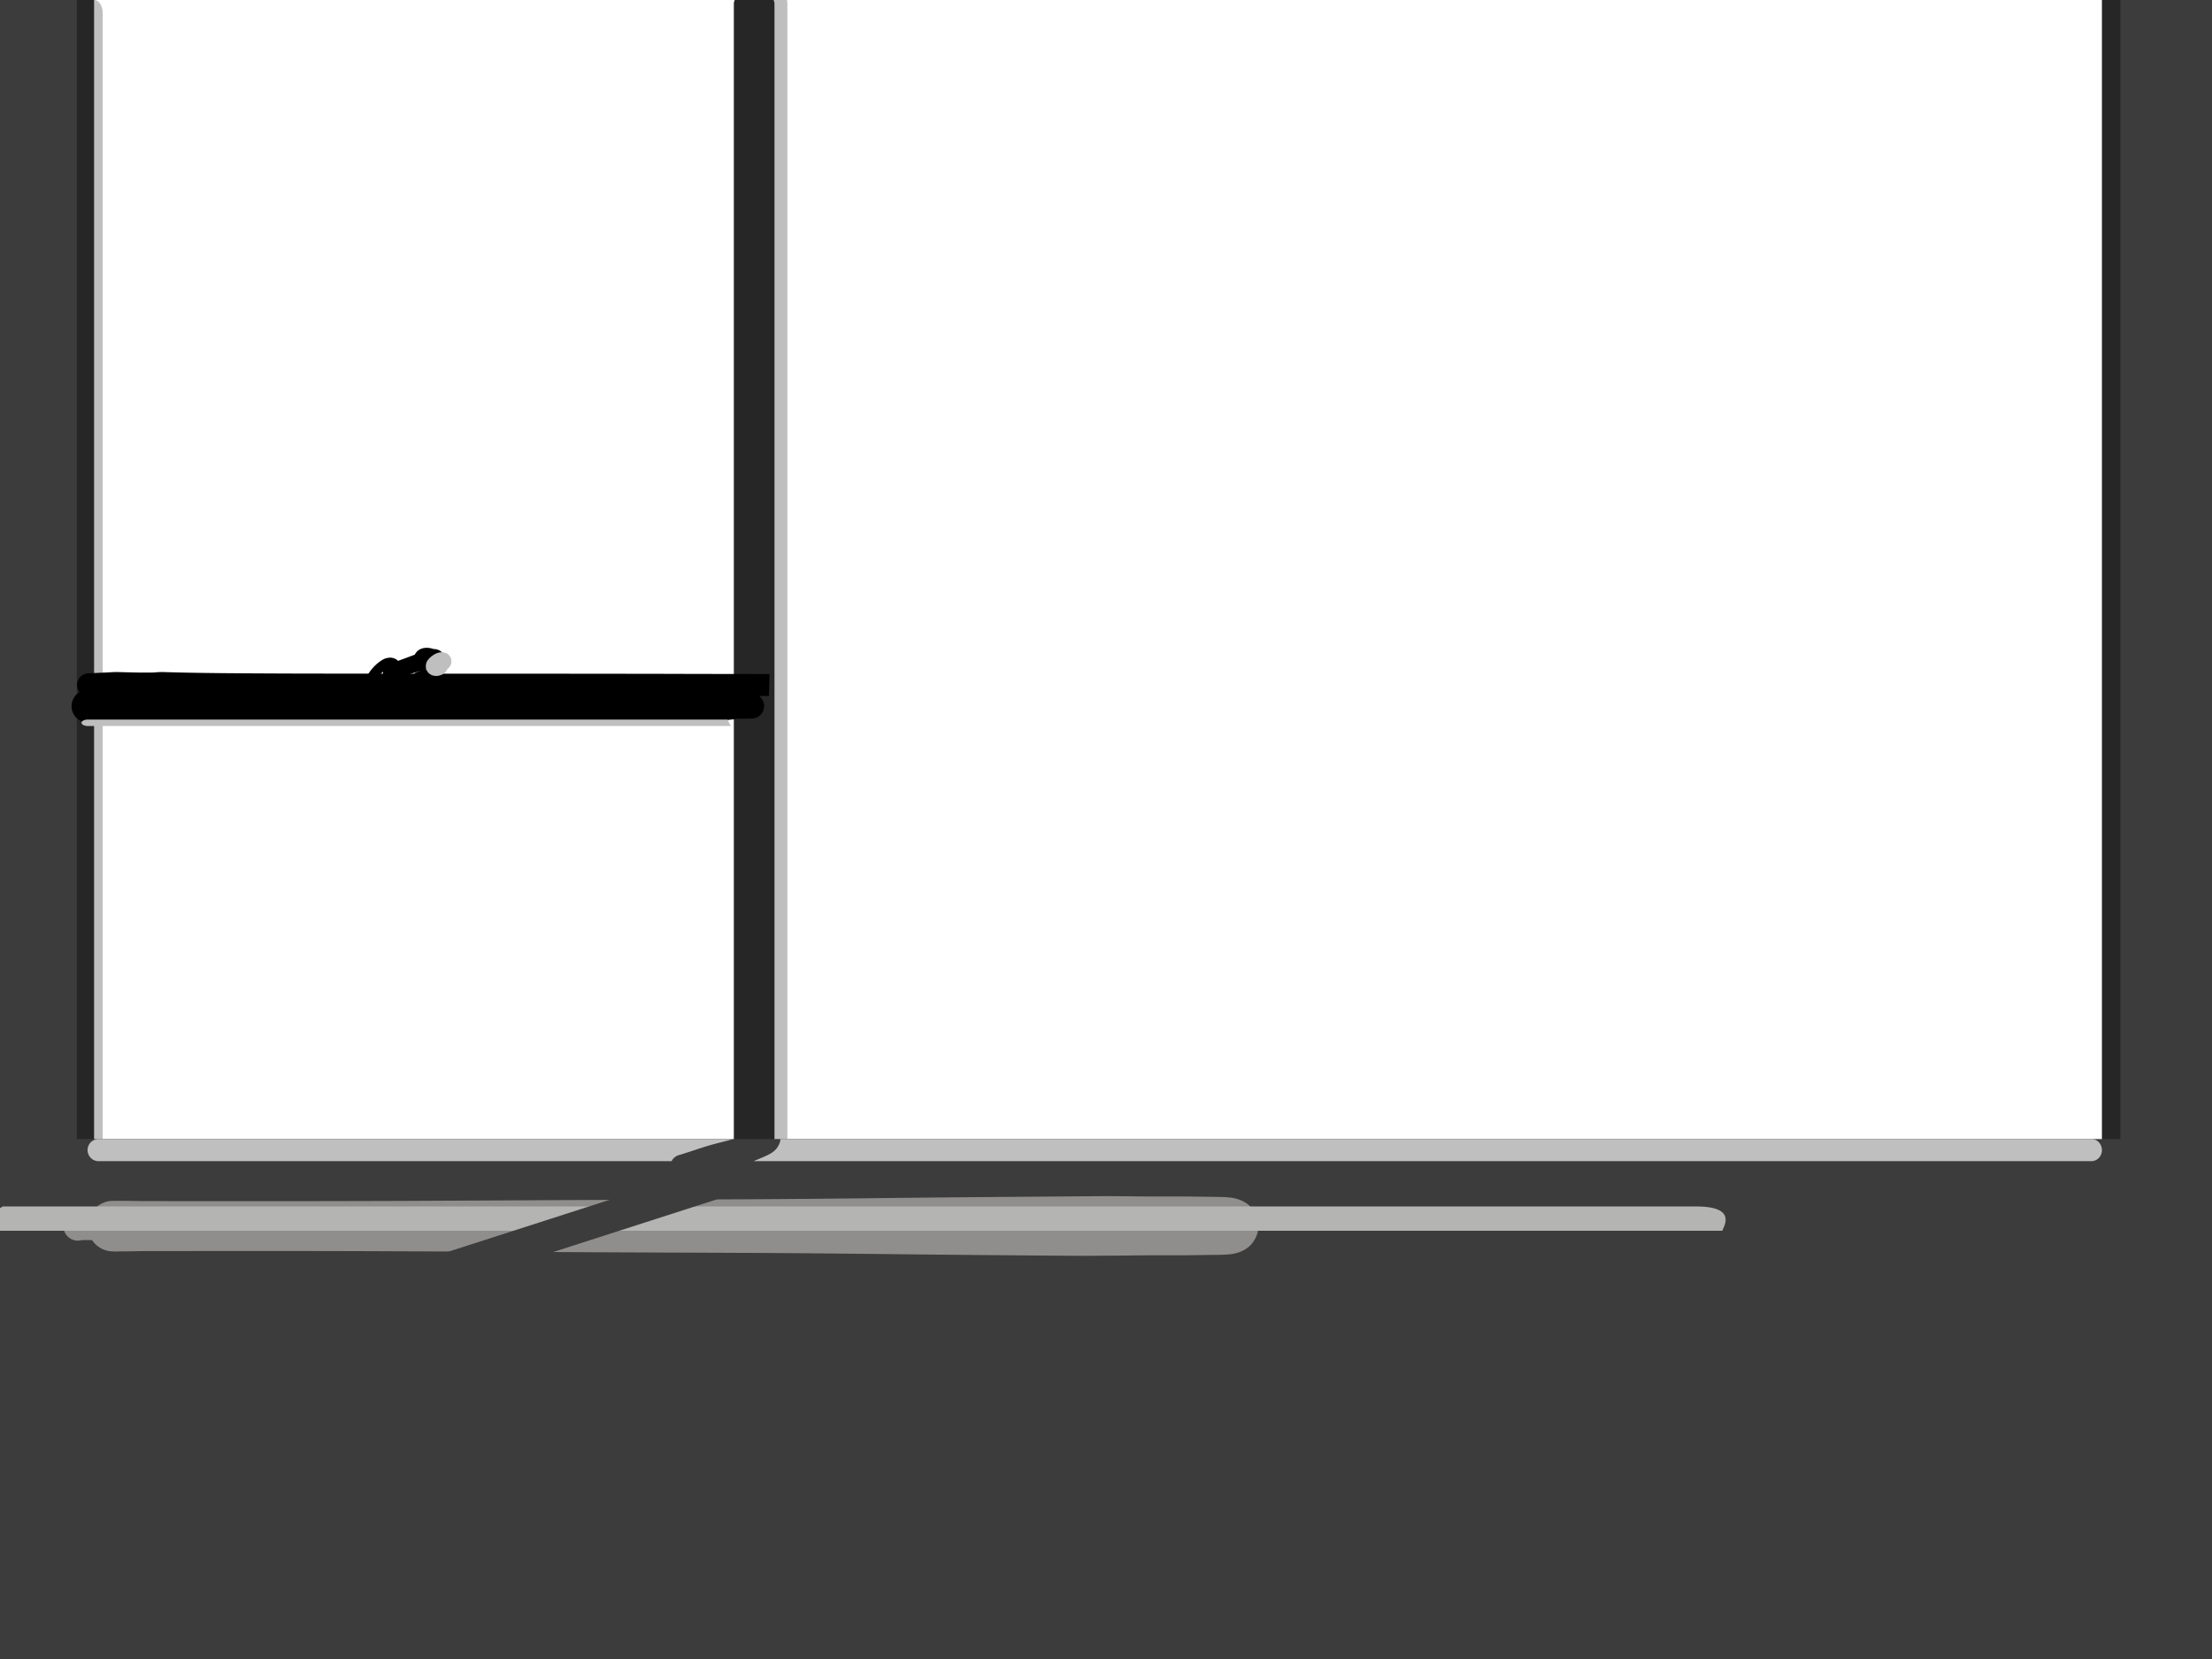 <svg id="Layer_group" data-name="Layer group" xmlns="http://www.w3.org/2000/svg" viewBox="0 0 2048 1536"><defs><style>.cls-1,.cls-6{fill:#3c3c3c;}.cls-2{fill:#bfbfbf;}.cls-3{fill:#262626;}.cls-4{fill:#908e8c;}.cls-5{fill:#b4b5b3;}.cls-6{stroke:#3c3c3c;stroke-miterlimit:10;stroke-width:30px;}</style></defs><g id="Vector_layer" data-name="Vector layer"><path class="cls-1" d="M1962.36,1096.21a7.3,7.3,0,0,1-6.29-6.94c0-.31,0-.62,0-.94,0-.88-.06-1.77-.07-2.65V1085c0-1.81,0-3.61,0-5.42v-1.82l0-3.53c-28.74,0-58-.13-86.24-.24l-43.11-.15q-24.9-.07-49.81-.13c5.57-6.07,13.43-10.5,21.62-11.35,11.08-1.13,22.25-.25,33.35.17,8,.31,16.07,1,24.1,1.53,15.13,1,30.25,2.42,45.32,4,8.26.89,16.57,1.61,24.81,2.66l11.37,1.46,17,1c8,.46,16,.37,24,.26a38,38,0,0,1,7.79.69l-15.26.08c0,2.08,0,4.16,0,6.24s0,3.9,0,5.85v.7a22,22,0,0,1-.12,2.69,7.32,7.32,0,0,1-5.33,6.36,7,7,0,0,1-1.46.25h-.48A6,6,0,0,1,1962.36,1096.21Z"/><path class="cls-1" d="M1584.74,1073.4l-21.87,0q7.22-.11,14.44-.19c9.73-.11,19.47,0,29.21.23Z"/><path class="cls-1" d="M345.39,1071.24c-16.07-.19-32.12-.64-48.16-1.55-19.7-1.42-39.41-2.78-59.14-3.92l-7.62-.59q14.94.36,29.89.83c29.59.94,59.17,1.9,88.76,2.5,14.7.3,29.38,1,44.08,1.19q21.33.25,42.67.1c-13.37.45-26.74.81-40.12,1-14.17.14-28.34.53-42.5.53Q349.32,1071.28,345.39,1071.24Z"/><path d="M286.14,1068.9c-16-1.13-32-2.21-48-3.13-17.6-1.35-35.16-2.77-52.77-4l10.77.72q-9.83-.68-19.66-1.32l67-.4q136.14-.84,272.26-1.57l66.73-.32c-6.8.44-13.6.89-20.4,1.41-8.34.62-16.66,1.68-25,2.61-15.07,1.69-30.14,3.22-45.27,4.39-14.21.85-28.45,1.45-42.66,2q-6.6.26-13.2.48Q361,1069.38,286.14,1068.9Z"/></g><g id="Layer_4" data-name="Layer 4"><rect class="cls-1" x="-33.51" y="-25.91" width="106.81" height="1561.91"/><rect class="cls-1" x="1961.59" y="-51.33" width="106.81" height="1573.39"/><path class="cls-2" d="M720.56,1524.84c-2.13-.2-4.17-1.74-5.57-4.2a17.52,17.52,0,0,1-1.93-8.7V3a14.77,14.77,0,0,1,2.77-8.48,6.56,6.56,0,0,1,5.71-2.94c2.14.2,4.17,1.74,5.57,4.2A17.49,17.49,0,0,1,729,4.48V1513.42a14.77,14.77,0,0,1-2.76,8.48,6.75,6.75,0,0,1-5.24,3Z"/><path class="cls-2" d="M87.59,0c2.13.2,4.17,1.72,5.57,4.17a17.29,17.29,0,0,1,1.93,8.64V1510.71a14.72,14.72,0,0,1-2.76,8.42,6.59,6.59,0,0,1-5.72,2.91c-2.13-.2-4.17-1.72-5.57-4.17a17.26,17.26,0,0,1-1.93-8.64V11.35a14.66,14.66,0,0,1,2.76-8.41A6.78,6.78,0,0,1,87.12,0Z"/><path class="cls-3" d="M679.43,1515.22V3.51C679.43-3,688-8.44,698.25-8.44s18.81,5.44,18.81,12V1515.22c0,6.51-8.56,12-18.81,12S679.43,1521.73,679.43,1515.22Z"/><path class="cls-3" d="M71.1,1515.27V-23c0-6.48,3.64-11.89,8-11.89s8,5.41,8,11.89V1515.27c0,6.48-3.64,11.9-8,11.9S71.1,1521.75,71.1,1515.27Z"/><path class="cls-3" d="M1946.08,1508.83V-13.87c0-6.56,3.88-12,8.52-12s8.53,5.48,8.53,12v1522.7c0,6.56-3.88,12-8.53,12S1946.08,1515.39,1946.08,1508.83Z"/></g><rect class="cls-1" x="-34" y="1054.59" width="2102.39" height="481.41"/><path class="cls-1" d="M1320.22,1073.05c3.47,0,6.92,0,10.39,0h.75Z"/><path class="cls-1" d="M1283.15,1073q-108-.29-215.93-.55l-15.69-1.72,1.7-.08q7.53-.37,15.08-.54l29.14-.68c13.75-.33,27.53-.34,41.28-.39,15.07-.06,30.15-.18,45.22-.11l29.29.13c7,0,14.06.35,21.08.55,18.51.51,37,1.83,55.42,3.4Z"/><path class="cls-4" d="M961.66,1162.43q-34.08-.26-68.18-.57c-45.69-.4-91.38-1-137.07-1.42s-91.45-.55-137.18-.73q-70.34-.27-140.67-.68-69.27-.36-138.53-.64-68.55-.21-137.09-.13-25.5,0-51,.06l-14.19,0q-6.15,0-12.3.13c-4.24.07-8.48.16-12.73.18-3.06,0-6.36.17-9.56-.09a20.42,20.42,0,0,1-5.5-1c-.4-.12-.78-.26-1.17-.41a24.23,24.23,0,0,1-6.14-3.44,23.52,23.52,0,0,1-4.44-4.53c-.25-.34-.5-.68-.73-1-3,0-6.08-.05-9.12,0l-.23,0a17.1,17.1,0,0,1-3.72.51,13.42,13.42,0,0,1,0-26.84,17.73,17.73,0,0,1,3.72.5l.23,0c3,.09,6.08.07,9.12,0a23,23,0,0,1,2.94-3.6c4.1-4.11,10.17-7,16.07-6.83,1.54-.08,3.08-.08,4.61-.09,2.58,0,5.17,0,7.75,0,5.68.06,11.35.19,17,.24l4.49,0q16.25,0,32.51.06,34.9,0,69.82,0,68.79,0,137.59-.27,69.12-.32,138.23-.69,70-.31,140.11-.63,68.73-.27,137.47-1,68.38-.81,136.77-1.36c22.16-.19,44.32-.31,66.48-.5,11.19-.1,22.38-.26,33.56-.19,10.82.06,21.65.24,32.46.3,5.58,0,11.15,0,16.73,0,9.16,0,18.31,0,27.47.13,7.17.1,14.34.16,21.51.29a89.36,89.36,0,0,1,11.8.77c7.27,1.15,15,4.55,19.32,10.79a24.63,24.63,0,0,1,3.25,5.54,25,25,0,0,1,2,9.73,25.24,25.24,0,0,1-.89,6.64,28,28,0,0,1-4.32,8.63c-4.71,6.84-13.43,10.25-21.4,11-5.64.56-11.3.54-17,.59-10.07.1-20.13.33-30.19.37h-13.54c-5.67,0-11.35,0-17,0-10.92.07-21.85.27-32.78.3h-5.53C1002.19,1162.9,981.93,1162.57,961.66,1162.43Z"/><path class="cls-2" d="M1767.43,1075.06H697.79c2.29-1,4.58-1.93,6.86-2.91,3.89-1.67,8-3.28,11.38-5.9a17.38,17.38,0,0,0,6.26-9.54,10.89,10.89,0,0,0,.27-2.12H1936.92a9.33,9.33,0,0,1,6.75,3.48,10.66,10.66,0,0,1,2.41,6.73c0,.2,0,.41,0,.62a10.52,10.52,0,0,1-3.3,7.12,9.83,9.83,0,0,1-7,2.52Z"/><path class="cls-2" d="M612.88,1075.06H90.73a10,10,0,0,1-7.12-3.48,10.32,10.32,0,0,1-2.53-6.72c0-.22,0-.42,0-.63a10.33,10.33,0,0,1,3.48-7.12,10.74,10.74,0,0,1,7.35-2.52h587c-1.28.37-2.57.73-3.85,1.08-5.12,1.38-10.28,2.57-15.38,4-10.35,2.85-20.44,6.62-30.73,9.69a11,11,0,0,0-6.15,4.06,10.7,10.7,0,0,0-1,1.66Z"/><path class="cls-5" d="M1097.73,1139.51H-2.87a43,43,0,0,0-4.52-8.79c-.48-.72-1-1.4-1.48-2.08-.2-.6-.41-1.2-.63-1.79a2.62,2.62,0,0,0,0-.28,23.57,23.57,0,0,0-.15-2.38q6.14-3.59,12.29-7.17H1570.44c38,0,25.61,18.13,24.2,22.49H1097.73Z"/><line class="cls-6" x1="658.73" y1="1096.28" x2="416.13" y2="1174.33"/><path d="M103.87,646.23l.48,0c-7.37-.47-14.75-.71-22.12-1.07A11.34,11.34,0,0,1,74.52,642a10.92,10.92,0,0,1,0-15.43,11.3,11.3,0,0,1,7.71-3.2c7.37-.36,14.75-.6,22.11-1.07l-.79.05c3.37-.24,6.71-.1,10.1,0q5.41.15,10.82.26c4,.09,8.08.14,12.12.11,2.08,0,4.18,0,6.26-.12,1.5-.12,3-.25,4.51-.33,2.67-.13,5.35,0,8,.09q9.59.27,19.17.45,20.41.38,40.83.51,42.36.32,84.7.34,42.12.06,84.24.07l84.23,0q41.35,0,82.7.08,41.16,0,82.31.12l42.12.09c12.26,0,24.52,0,36.78.13q-.13,6-.31,12c-.07,2.74-.15,5.47-.23,8.21h-.08c-3.14,0-6.28,0-9.42,0l-21.2.08q-20.93.06-41.87.09-42.48.09-85,.14l-84.1.07q-41.05,0-82.11,0-42.75.07-85.51.07-40.73,0-81.45.3c-14,.11-27.93.22-41.89.47q-10,.18-19.91.42a136,136,0,0,1-15.9-.06l-.82-.07c-2-.1-4.07-.1-6.1-.11-4,0-8.08,0-12.12.1q-5.4.1-10.82.26c-2,0-4,.12-6,.12C106.42,646.34,105.14,646.32,103.87,646.23Z"/><path d="M79.44,668.91c-.43-.06-.86-.14-1.28-.23a14.93,14.93,0,0,1-2.59-.82,15.29,15.29,0,0,1-7.5-6.86,15,15,0,0,1-1.26-3.14,15.4,15.4,0,0,1,0-8.11,15.71,15.71,0,0,1,.6-1.75,16.55,16.55,0,0,1,.93-1.89,15.68,15.68,0,0,1,5.48-5.47,15.17,15.17,0,0,1,5.62-1.94,13.26,13.26,0,0,1,1.39-.12h.71c.74,0,1.48.06,2.22.13,1.32.06,2.65.09,4,.11a41.87,41.87,0,0,1,4.6-.1l4.2.11h2.39l19.8.09q19.62.08,39.24.11l80.9.17,80.3.15q39.51.07,79,.11,39.92,0,79.83.12t79.69.18l40.54.14c12.7,0,25.42,0,38.12.22l15.45.24c4.83,0,9.68.17,14.51-.14l-.42,0a17.54,17.54,0,0,1,3.31.11c.51.07,1,.14,1.53.19l2.73.26c1,.11,2,.26,3,.4a62,62,0,0,1,6.38.89h3.71c3.11,0,6.24,0,9.34.15l.6,0a11.45,11.45,0,0,1,2.91.56,10.9,10.9,0,0,1,4.66,2.78,11.46,11.46,0,0,1,2.29,3.29,11.06,11.06,0,0,1,1,3.31,12.28,12.28,0,0,1,.1,1.6,11.48,11.48,0,0,1-.1,1.54,12,12,0,0,1-.69,2.63,11.54,11.54,0,0,1-4.93,5.77,11.09,11.09,0,0,1-3.65,1.33,10.87,10.87,0,0,1-1.62.21l-.56,0c-2.33.13-4.67.13-7,.13h-2.48l-3.56,0a56.4,56.4,0,0,1-6.22.87c-1,.14-2,.29-3.05.41s-1.85.17-2.78.26c-.49.05-1,.1-1.46.18a17.1,17.1,0,0,1-3.42.14l.35,0-.49,0h-.23c-4.74-.27-9.5-.15-14.23-.09-5.39.07-10.77.17-16.15.25-12.9.19-25.8.17-38.7.21q-39.52.15-79,.23-40.53.1-81.07.16l-79.62.09-80.13.14-80.41.16q-39.6.09-79.19.2-9.22,0-18.46.09H96.34l-1,0a74.71,74.71,0,0,1-7.63,0c-1.31,0-2.61.05-3.92.1a23.56,23.56,0,0,1-2.38.13A13,13,0,0,1,79.44,668.91Z"/><path d="M337.87,637.14c-1.45-2.47-.46-5.46.45-7.92a34.9,34.9,0,0,1,5.2-8.83A39.71,39.71,0,0,1,351,613a32.74,32.74,0,0,1,4-2.59A14.52,14.52,0,0,1,359.9,609a10.21,10.21,0,0,1,8.36,2.62l.27.25,4.67-1.69c1.85-.69,3.72-1.36,5.56-2.07l5.29-2a8.65,8.65,0,0,1,1.12-1.8,10.57,10.57,0,0,1,3.11-2.81,14.87,14.87,0,0,1,4.13-1.52,18.33,18.33,0,0,1,8.85.89c3.75.08,7.43,1.48,9.3,5a8.67,8.67,0,0,1,0,8.53,8.42,8.42,0,0,1-8.44,4.1,11.12,11.12,0,0,1-1.46-.36h-.84l-.65.09c-4.41,1.05-8.74,2.47-13.07,3.82-3.77,1.17-7.55,2.33-11.31,3.55a17.6,17.6,0,0,1,.35,4,6.45,6.45,0,0,1-2.44,5,6.28,6.28,0,0,1-6.26.81,9,9,0,0,1-1.88-1,15.5,15.5,0,0,1-1.4-1.29l-.38-.28c-.86-.56-1.74-1.06-2.64-1.56a9.79,9.79,0,0,1-2.42-1.26,8.42,8.42,0,0,1-2.14-2.35,8.08,8.08,0,0,1-.77-5.78c-.48.37-.95.76-1.42,1.16-.87.81-1.69,1.64-2.49,2.52s-1.44,1.79-2.1,2.73-1.27,2.08-1.84,3.16c-.31.68-.6,1.35-.87,2.05,0,0,0,.09,0,.14a4.27,4.27,0,0,1,.35,1.7,4.4,4.4,0,0,1-4.33,4.33h-.14A5,5,0,0,1,337.87,637.14Z"/><path d="M399.36,642.23a14.57,14.57,0,0,1-2.42-1c-.79-.36-1.54-.79-2.31-1.19l-6.63-3.2a59.68,59.68,0,0,1-5.88-3.07,23.6,23.6,0,0,1-3.16-2.3,17.38,17.38,0,0,1-2.23-2.46h-.12a2.45,2.45,0,0,1-2.05-2.71,3.34,3.34,0,0,1,.45-1.4,2.38,2.38,0,0,1,2.07-1.19,3.3,3.3,0,0,1,2.14.82,8.11,8.11,0,0,1,1.11,1.3c.39.52.82,1,1.25,1.53.25.26.51.5.78.73l-.23-.21c.53.44,1.07.85,1.63,1.24a36.69,36.69,0,0,0,3.48,2c2,1,4.05,2,6.07,2.93,1.05.49,2.08,1,3.11,1.53l-.89-.84c-.23-.19-.47-.37-.71-.55l-.76-.24a3.81,3.81,0,0,1-2.8-4l-.31-.48a5,5,0,0,1-.6-3.15,6.46,6.46,0,0,1,1.09-2.86,4.42,4.42,0,0,1,2-1.72,4.14,4.14,0,0,1,5.72,4.3l.55.65a11,11,0,0,1,.9,1.25,4.33,4.33,0,0,1,.58,1.95,4.54,4.54,0,0,1-.08,1.52l.46.59,1.3,1.62a16.3,16.3,0,0,1,1.91,2.49,5.32,5.32,0,0,1,.79,3.87,4,4,0,0,1-2.37,2.43,3.15,3.15,0,0,1-1.32.27A9.79,9.79,0,0,1,399.36,642.23Z"/><path d="M389.54,636.88a5.49,5.49,0,0,1-2.39-.57,7.73,7.73,0,0,1-2.2-1.82,20.15,20.15,0,0,1-2.3-3.25,5.44,5.44,0,0,1-1.13-3.08,3.76,3.76,0,0,1,.54-2,6.37,6.37,0,0,1,3.56-3.81,17,17,0,0,1,2.69-1,5.36,5.36,0,0,1,2.17-1.68,5.52,5.52,0,0,1,4.82.31,3.79,3.79,0,0,1,.34.2,5.47,5.47,0,0,1,1.94,7.4A5.33,5.33,0,0,1,394,630.1a4.23,4.23,0,0,1,0,2.26,18.35,18.35,0,0,0-1,2.54,4,4,0,0,1-3.27,2Z"/><path class="cls-2" d="M122.94,672.18H81.11c-3.17,0-5.66-1.51-5.65-3a.76.76,0,0,1,0-.15c.09-.8.83-1.55,2-2.08a10.81,10.81,0,0,1,4.31-.74H673.5c.42.82.84,1.63,1.25,2.45.6,1.18,1.2,2.36,1.81,3.54H122.94Z"/><path class="cls-2" d="M398,624.1a8.85,8.85,0,0,1-3.73-6.64,10,10,0,0,1,1.95-6.48,19.09,19.09,0,0,1,4.18-3.94,16.83,16.83,0,0,1,5.13-2.62,11.41,11.41,0,0,1,6.82,0,8.37,8.37,0,0,1,5.45,6.14,8.64,8.64,0,0,1-1.31,6.52,8.06,8.06,0,0,1-2.11,2.09,10,10,0,0,1-4.61,5.11,12.3,12.3,0,0,1-5.92,1.55A10.19,10.19,0,0,1,398,624.1Z"/></svg>
